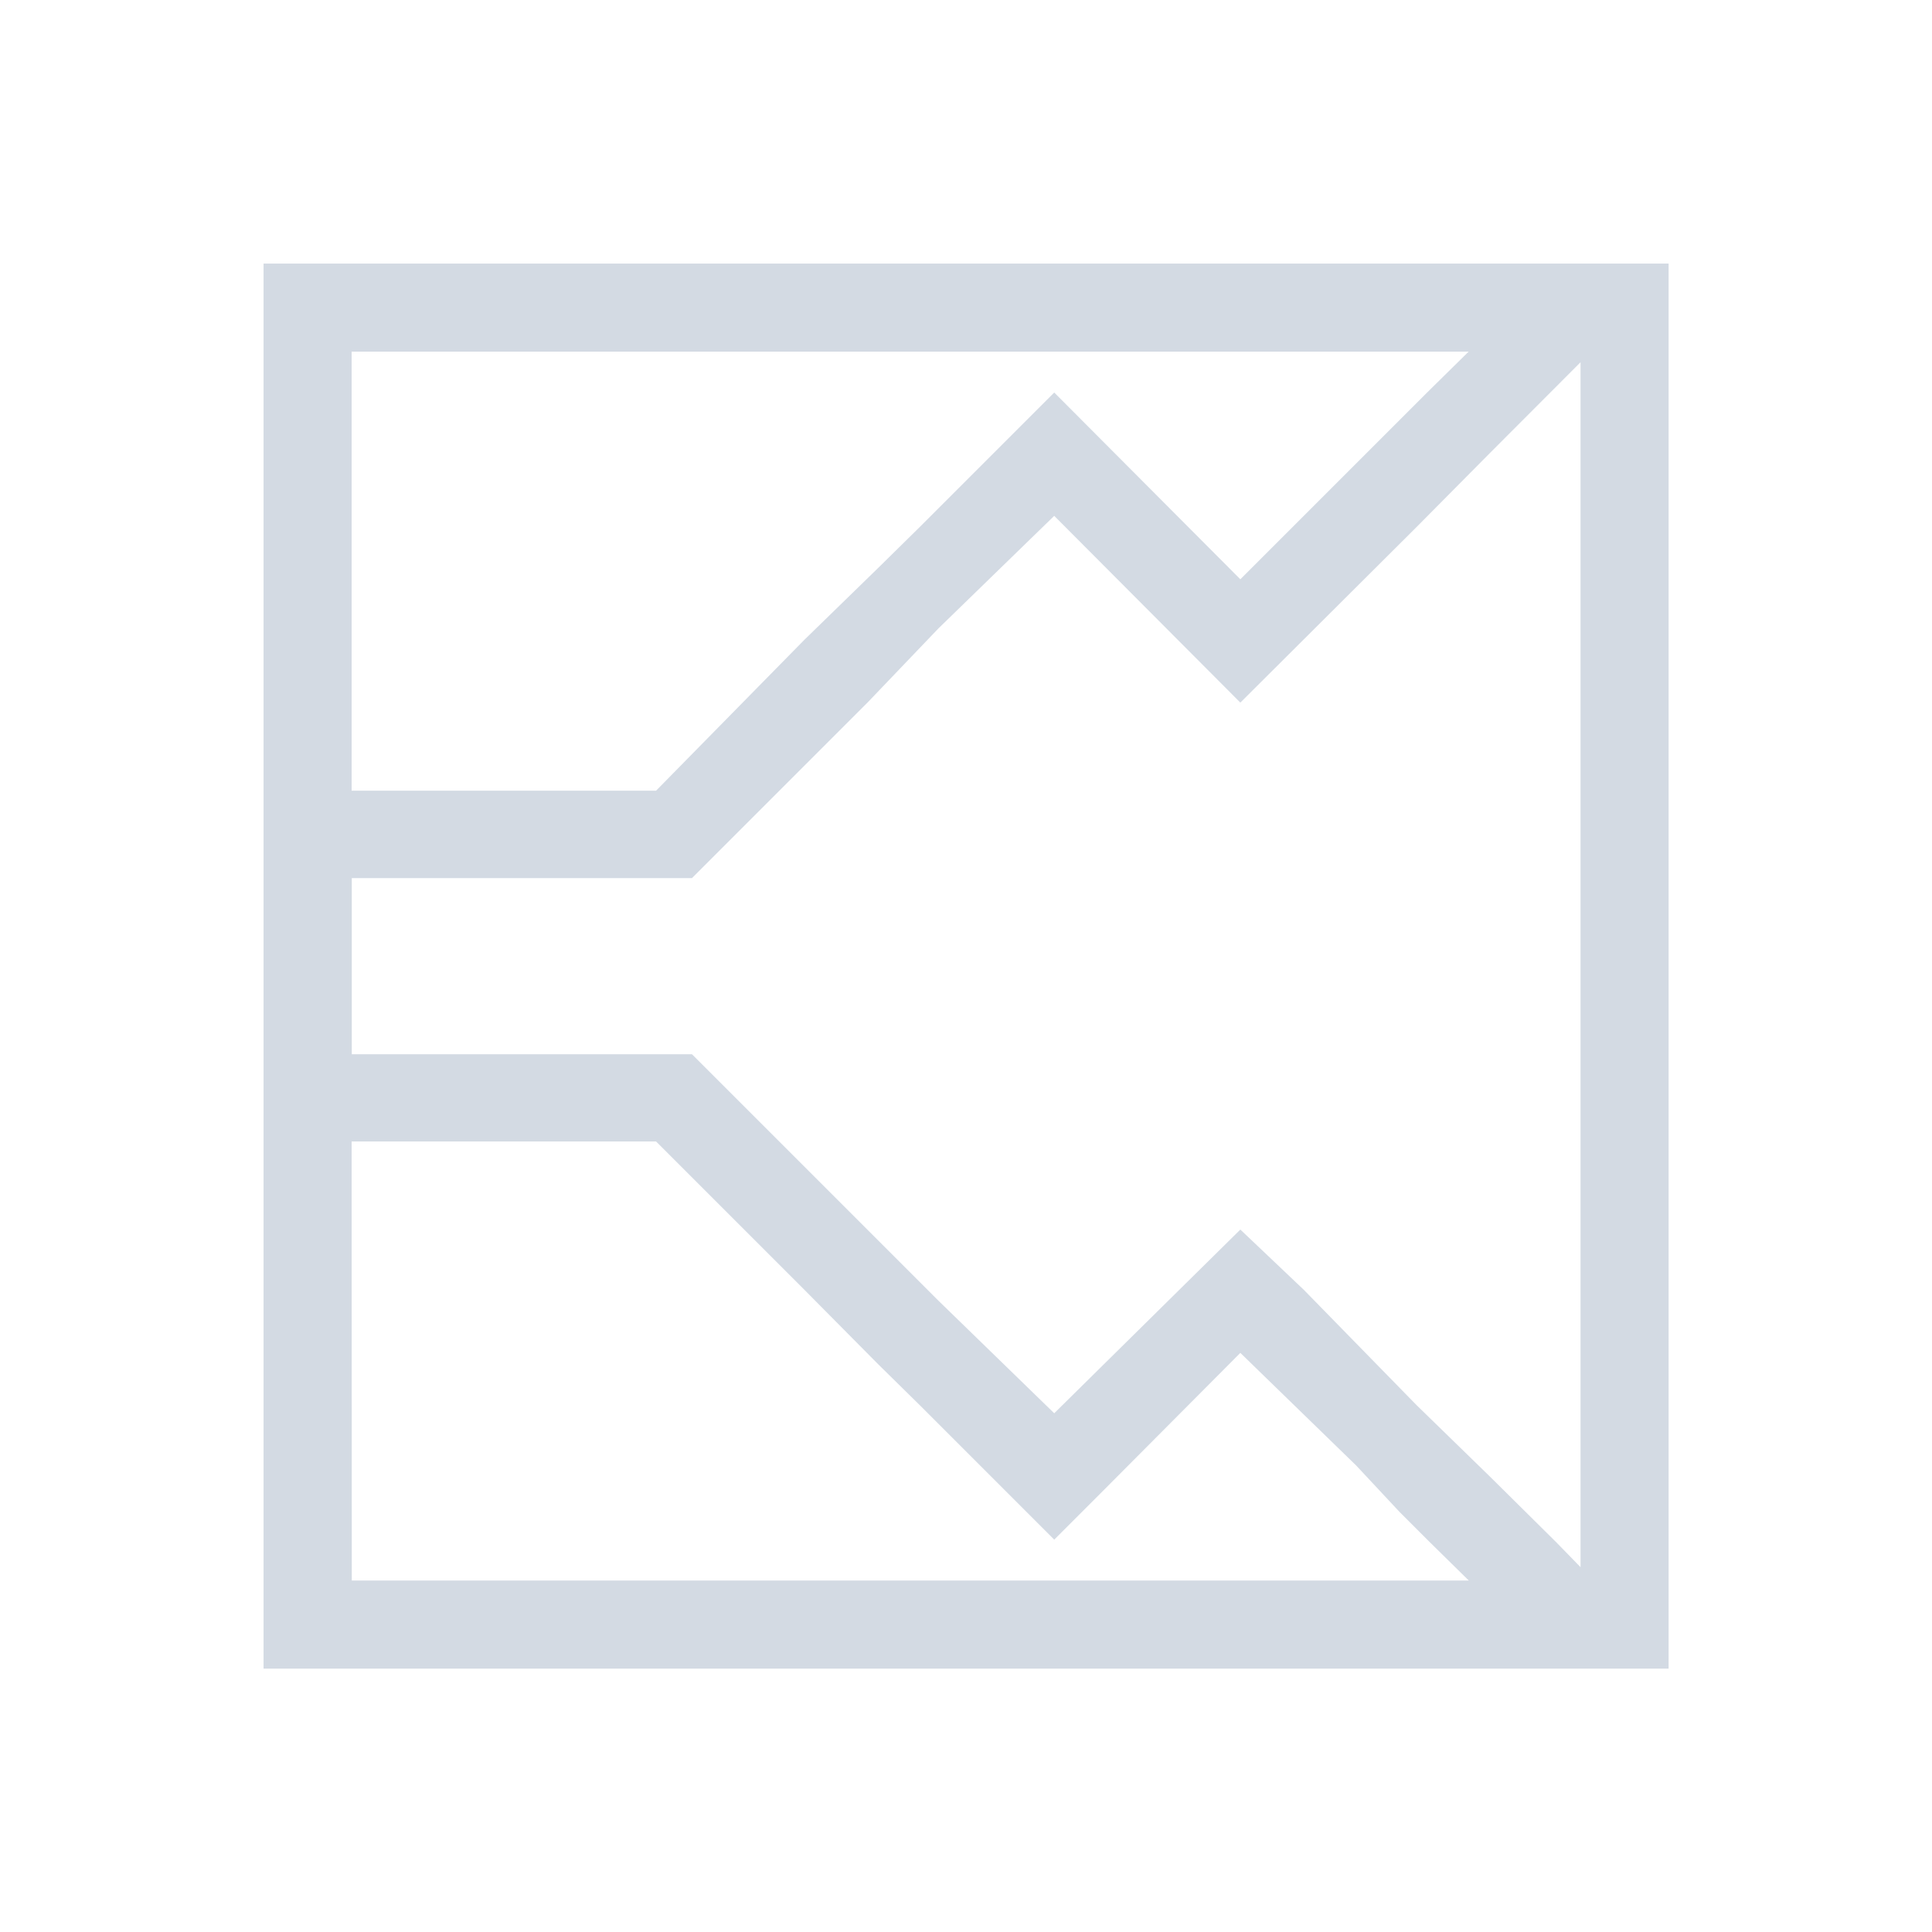 <svg height="12pt" viewBox="0 0 12 12" width="12pt" xmlns="http://www.w3.org/2000/svg"><path d="m1.637 1.637v8.727h8.727v-8.727zm.547.547h6.938l-.258.254-1.16 1.16-1.156-1.16-.836.836-.258.254-.457.445-.922.938h-1.891zm7.633.066v7.484l-.152-.156-.41-.406-.457-.445-.699-.715-.395-.375-1.156 1.141-.719-.699-1.531-1.531h-2.113v-1.094h2.113l1.09-1.09.441-.461.719-.699 1.156 1.16 1.094-1.09.457-.461zm-7.633 4.84h1.891l.922.922.457.461.258.254.836.836.289-.289.867-.871.719.699.27.289.188.188.242.238h-6.938zm0 0" fill="#d3dae3"/></svg>